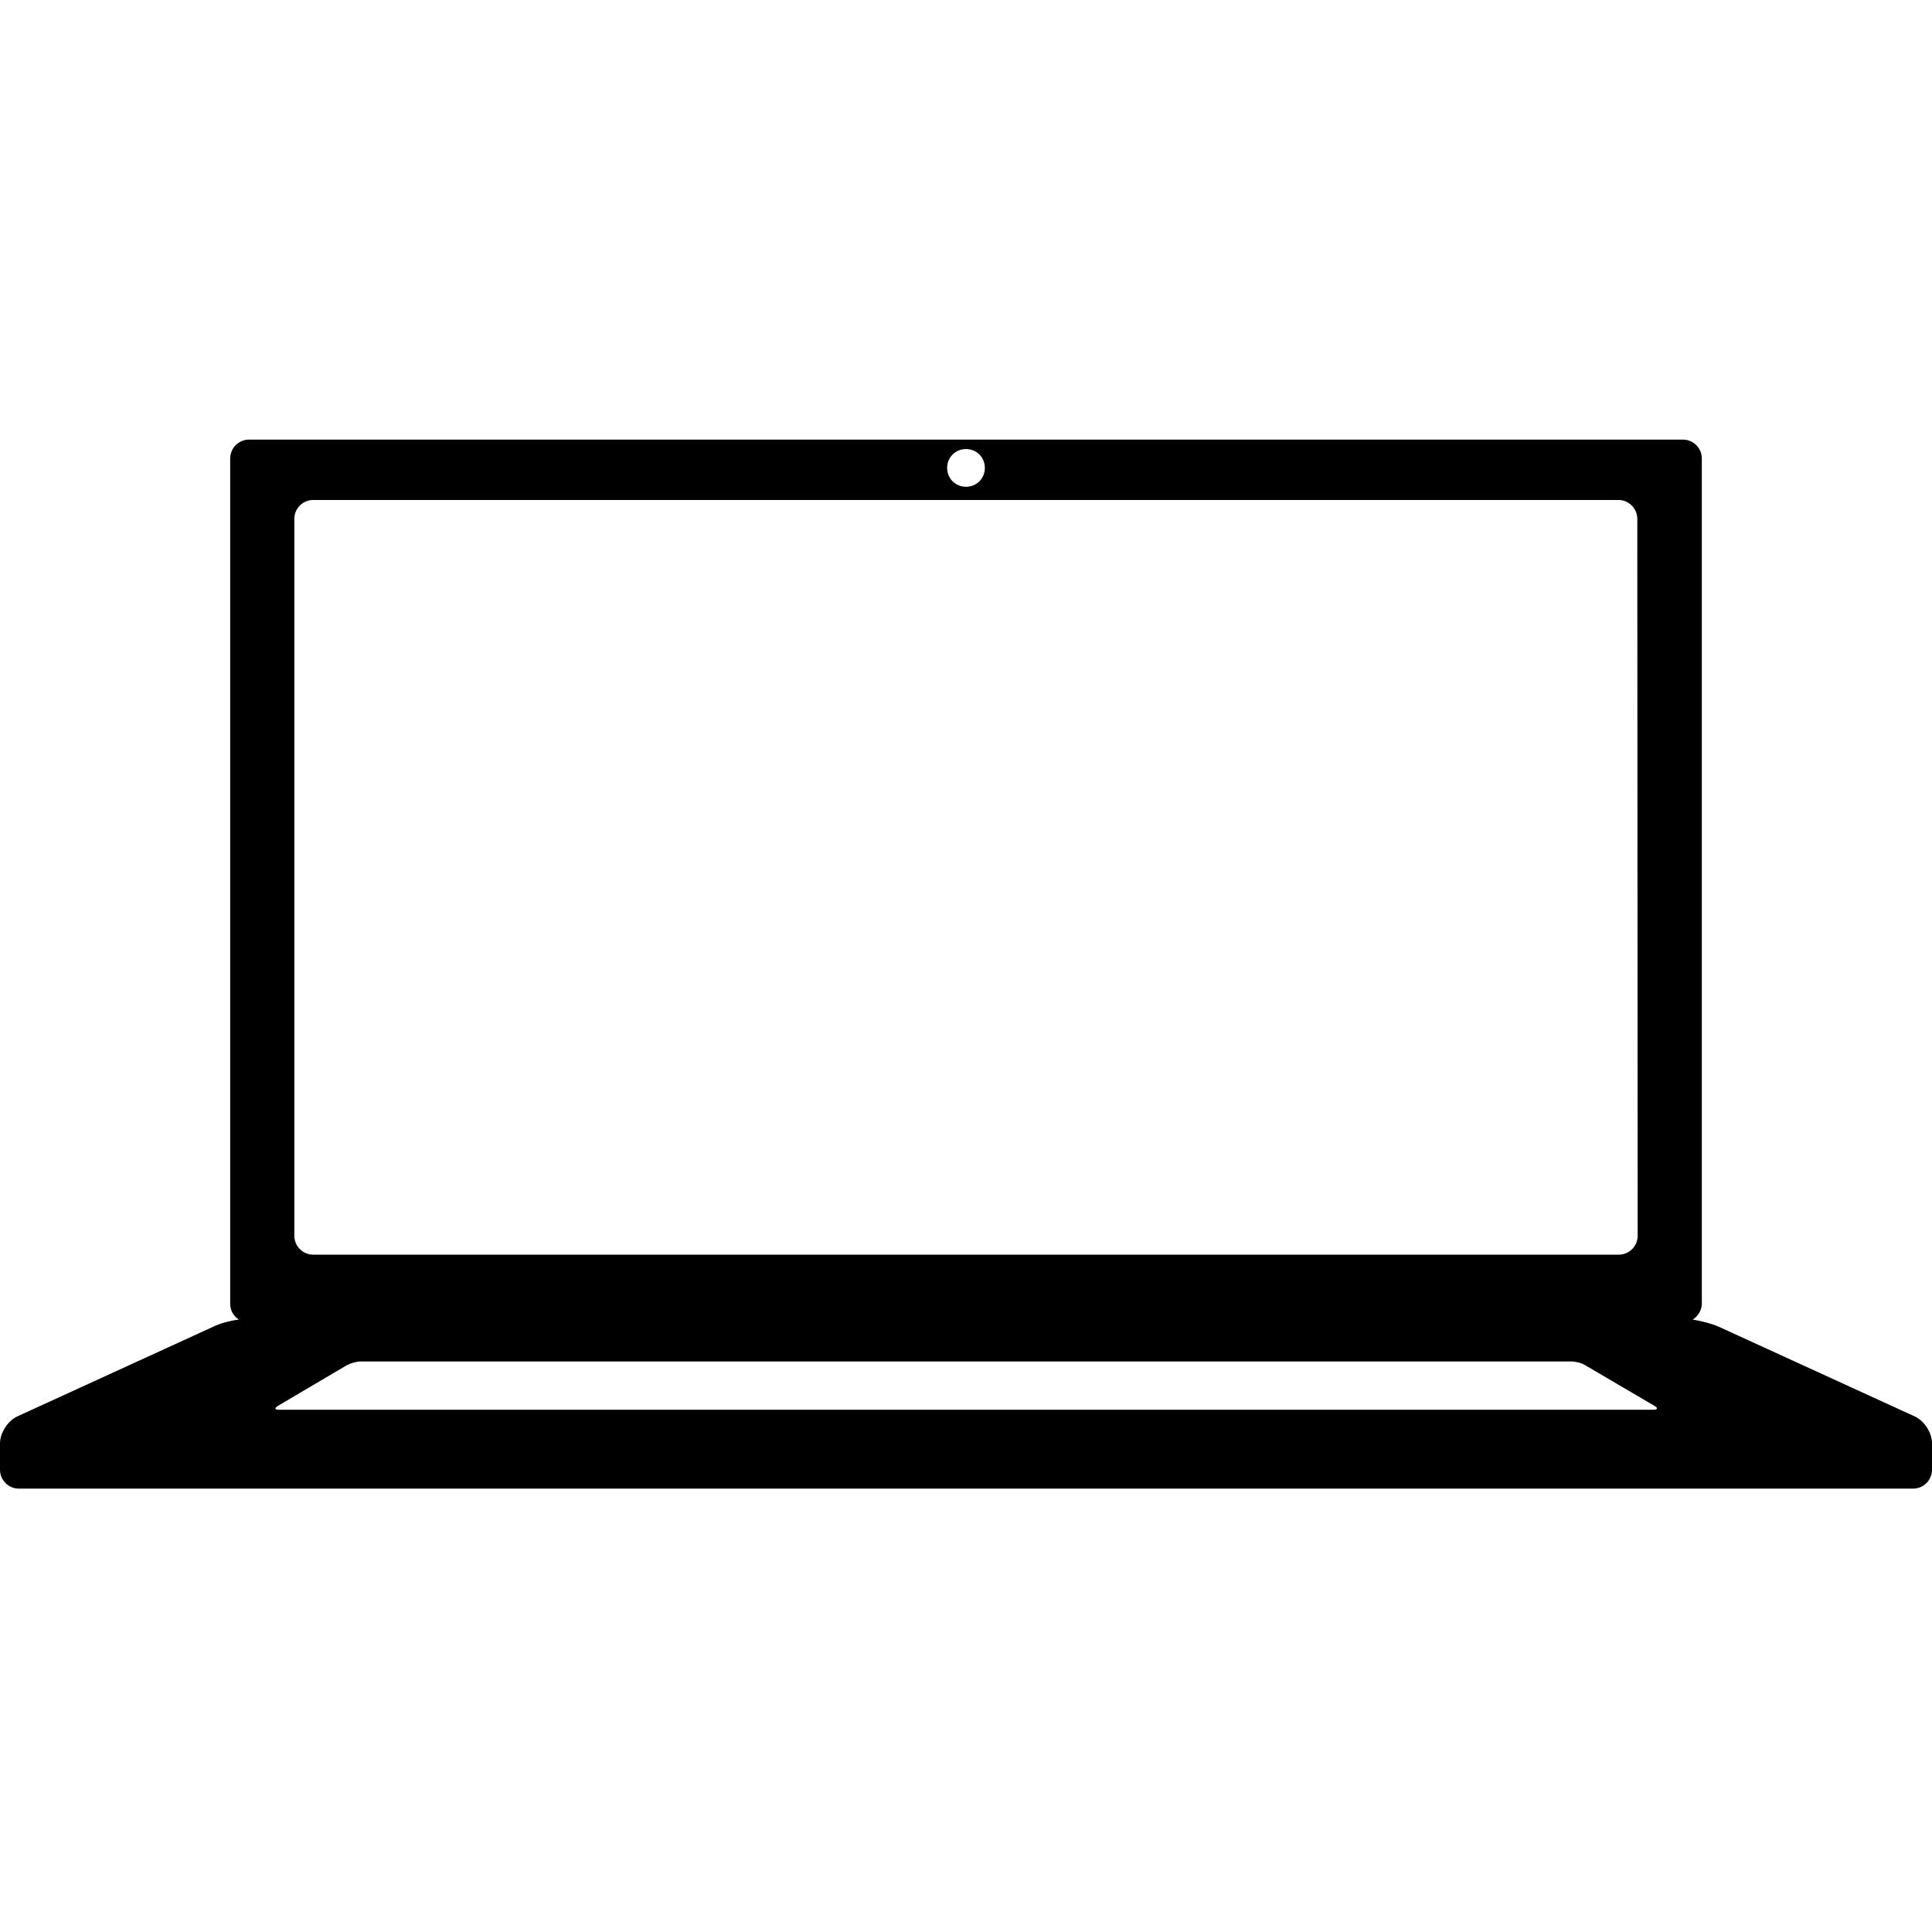 <svg version="1.1" xmlns="http://www.w3.org/2000/svg" x="0" y="0" viewBox="0 0 512 512" xml:space="preserve"><path d="M507.5 375.4l-52-23.8c-1.8-.8-4.5-1.5-6.9-1.9 1.4-.9 2.4-2.5 2.4-4.2v-224c0-2.8-2.3-5-5-5H66c-2.8 0-5 2.3-5 5v224c0 1.8.9 3.3 2.3 4.2-2.4.3-5 1-6.8 1.9l-52 23.8C2 376.6 0 379.8 0 382.5v7c0 2.8 2.3 5 5 5h502c2.8 0 5-2.3 5-5v-7c0-2.8-2-5.9-4.5-7.1zM256 119c2.8 0 5 2.2 5 5s-2.2 5-5 5-5-2.2-5-5 2.2-5 5-5zM78 137.5c0-2.8 2.3-5 5-5h345.9c2.8 0 5 2.3 5 5l.1 190c0 2.8-2.3 5-5 5H83c-2.8 0-5-2.3-5-5v-190zm360.2 236.1H73.9c-1.1 0-1.2-.4-.3-1l18.3-10.8c.9-.5 2.6-1 3.7-1h320.8c1.1 0 2.8.4 3.7 1l18.4 10.8c.9.5.8 1-.3 1z"/></svg>